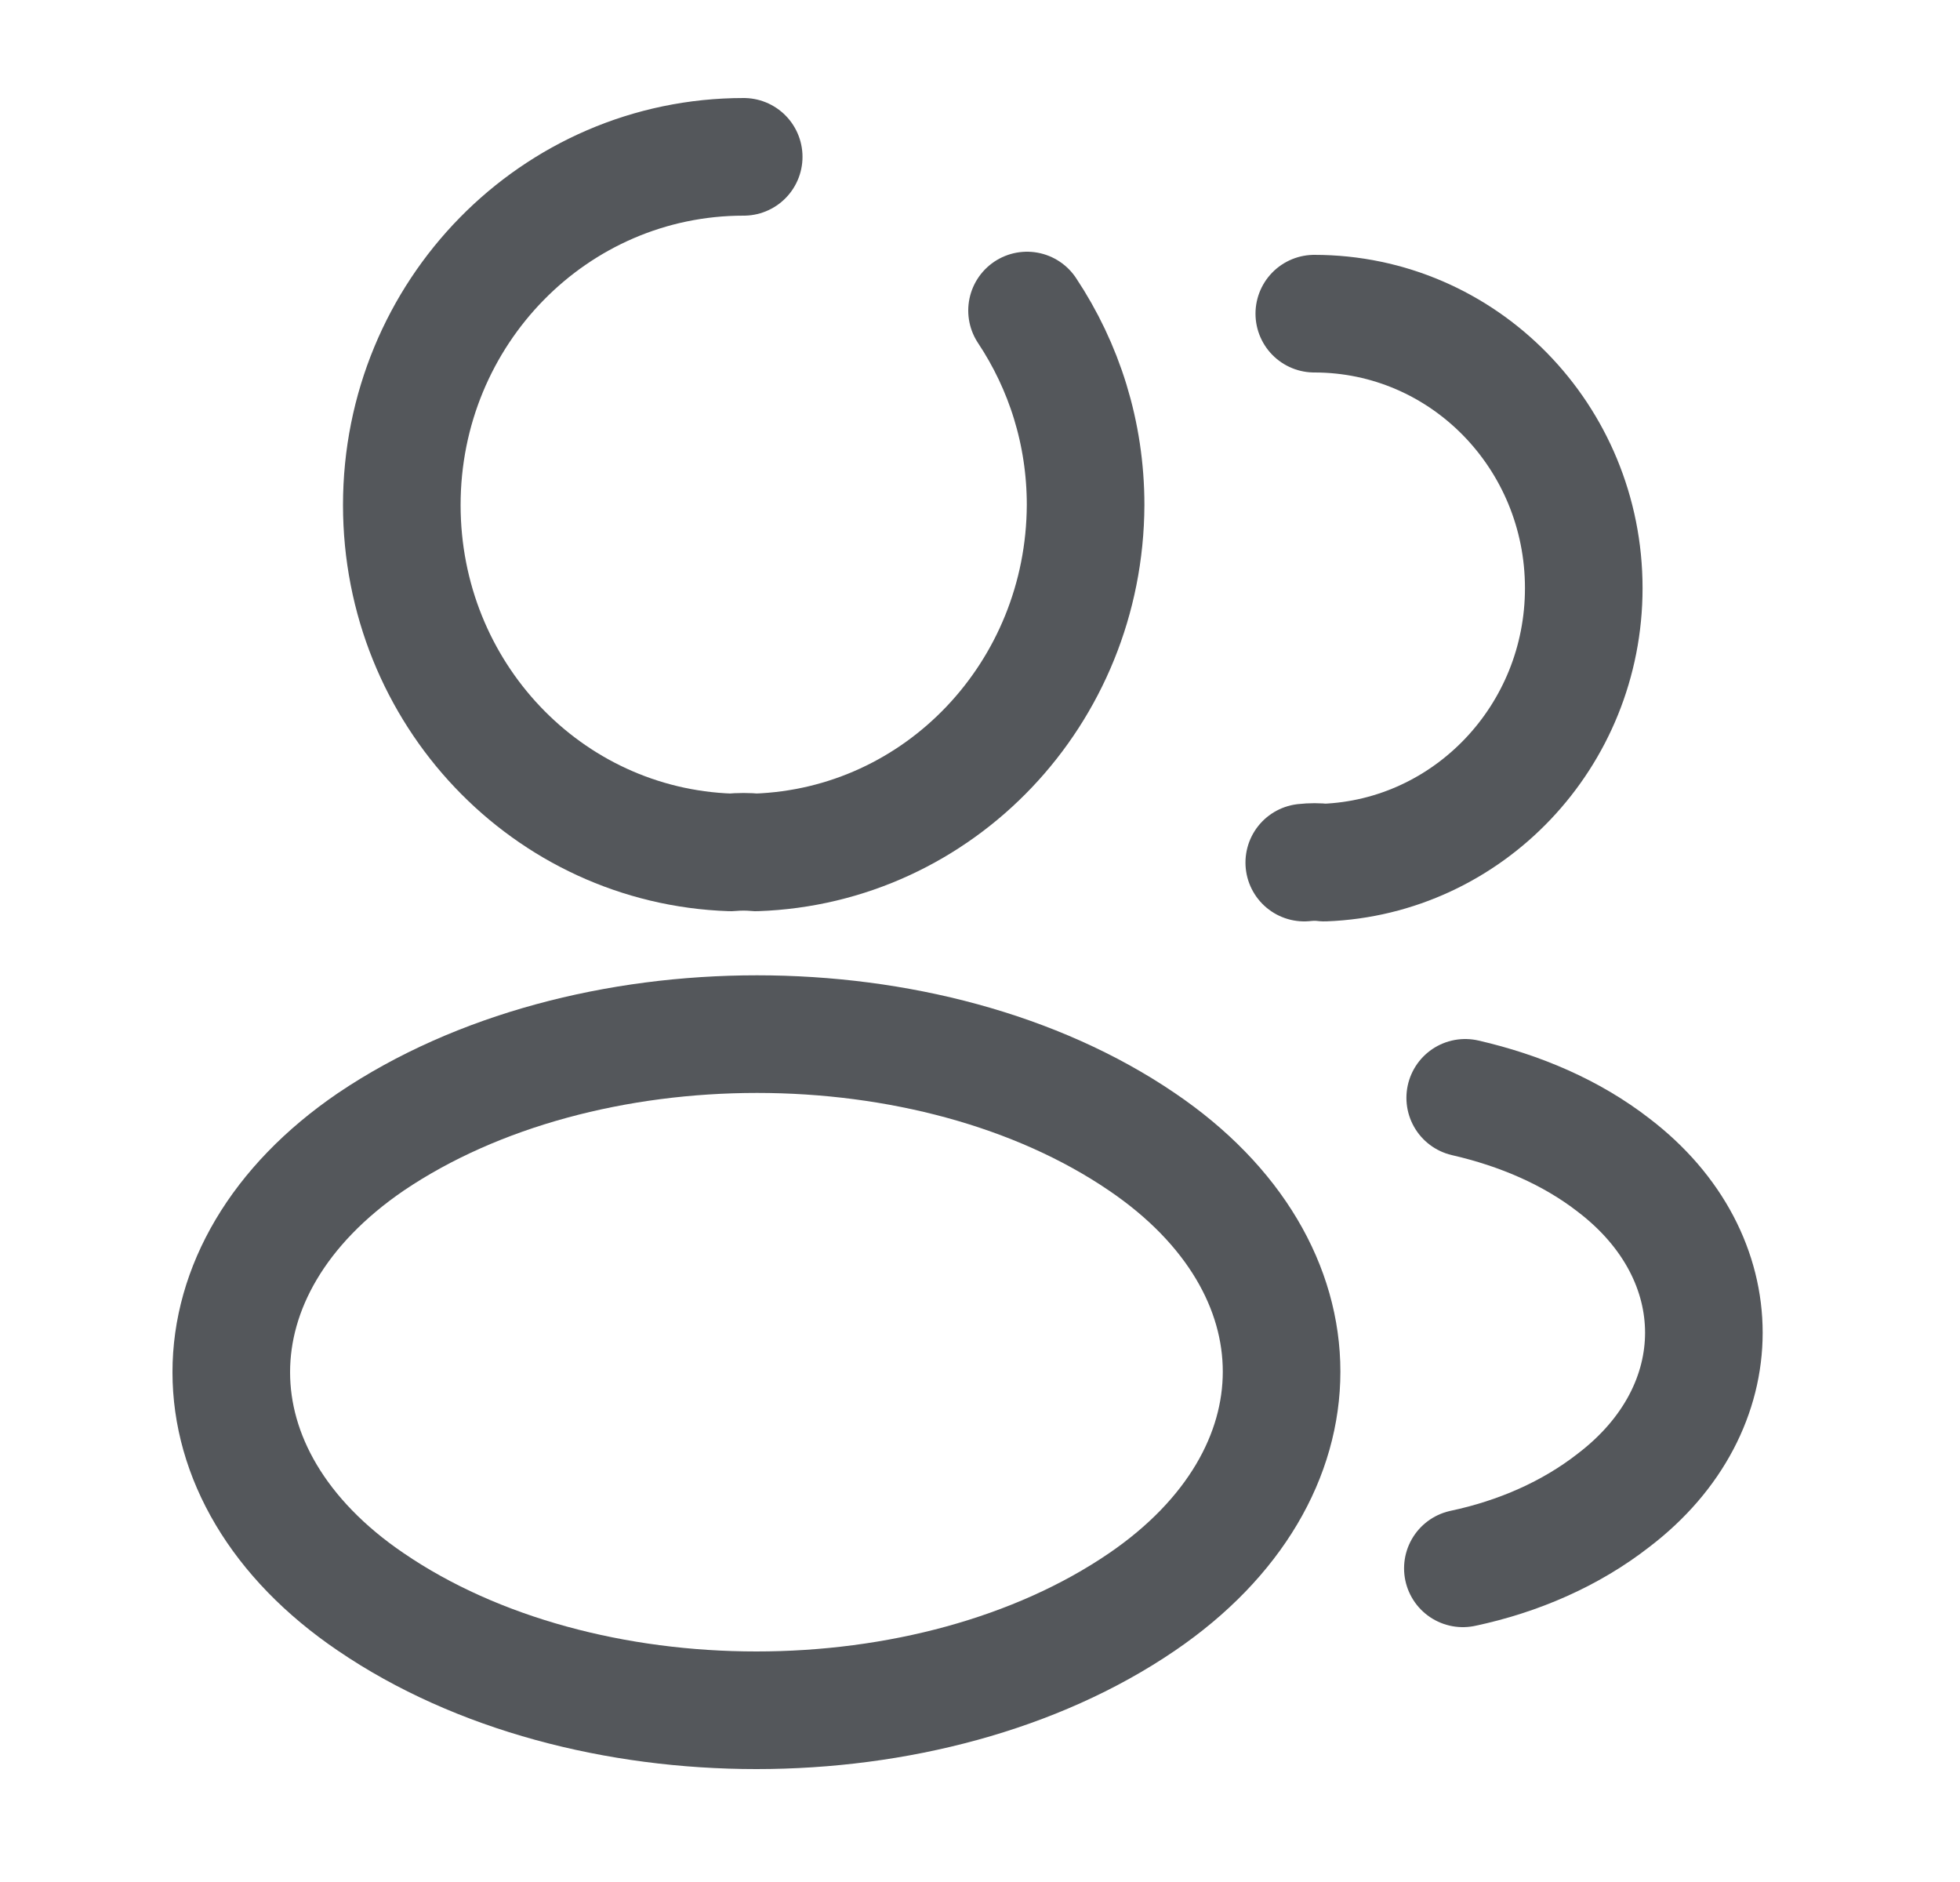 <svg width="25" height="24" viewBox="0 0 25 24" fill="none" xmlns="http://www.w3.org/2000/svg">
    <g opacity="0.8">
        <path d="M13.1 3.96C13.572 4.67 13.847 5.52 13.847 6.44C13.837 8.84 11.981 10.79 9.643 10.87C9.545 10.86 9.427 10.86 9.319 10.87C6.981 10.79 5.125 8.84 5.125 6.44C5.125 3.99 7.07 2 9.486 2"
              stroke="#292D32" stroke-width="1.5" stroke-linecap="round" stroke-linejoin="round"/>
        <path d="M16.764 4C18.669 4 20.201 5.57 20.201 7.5C20.201 9.39 18.728 10.93 16.892 11C16.813 10.99 16.724 10.99 16.636 11"
              stroke="#292D32" stroke-width="1.5" stroke-linecap="round" stroke-linejoin="round"/>
        <path d="M4.732 14.56C2.356 16.18 2.356 18.82 4.732 20.43C7.433 22.27 11.863 22.27 14.564 20.43C16.941 18.81 16.941 16.17 14.564 14.56C11.873 12.73 7.443 12.73 4.732 14.56Z"
              stroke="#292D32" stroke-width="1.5" stroke-linecap="round" stroke-linejoin="round"/>
        <path d="M18.659 20C19.366 19.85 20.034 19.56 20.584 19.13C22.116 17.96 22.116 16.03 20.584 14.86C20.044 14.44 19.386 14.16 18.689 14"
              stroke="#292D32" stroke-width="1.5" stroke-linecap="round" stroke-linejoin="round"/>
    </g>
</svg>
